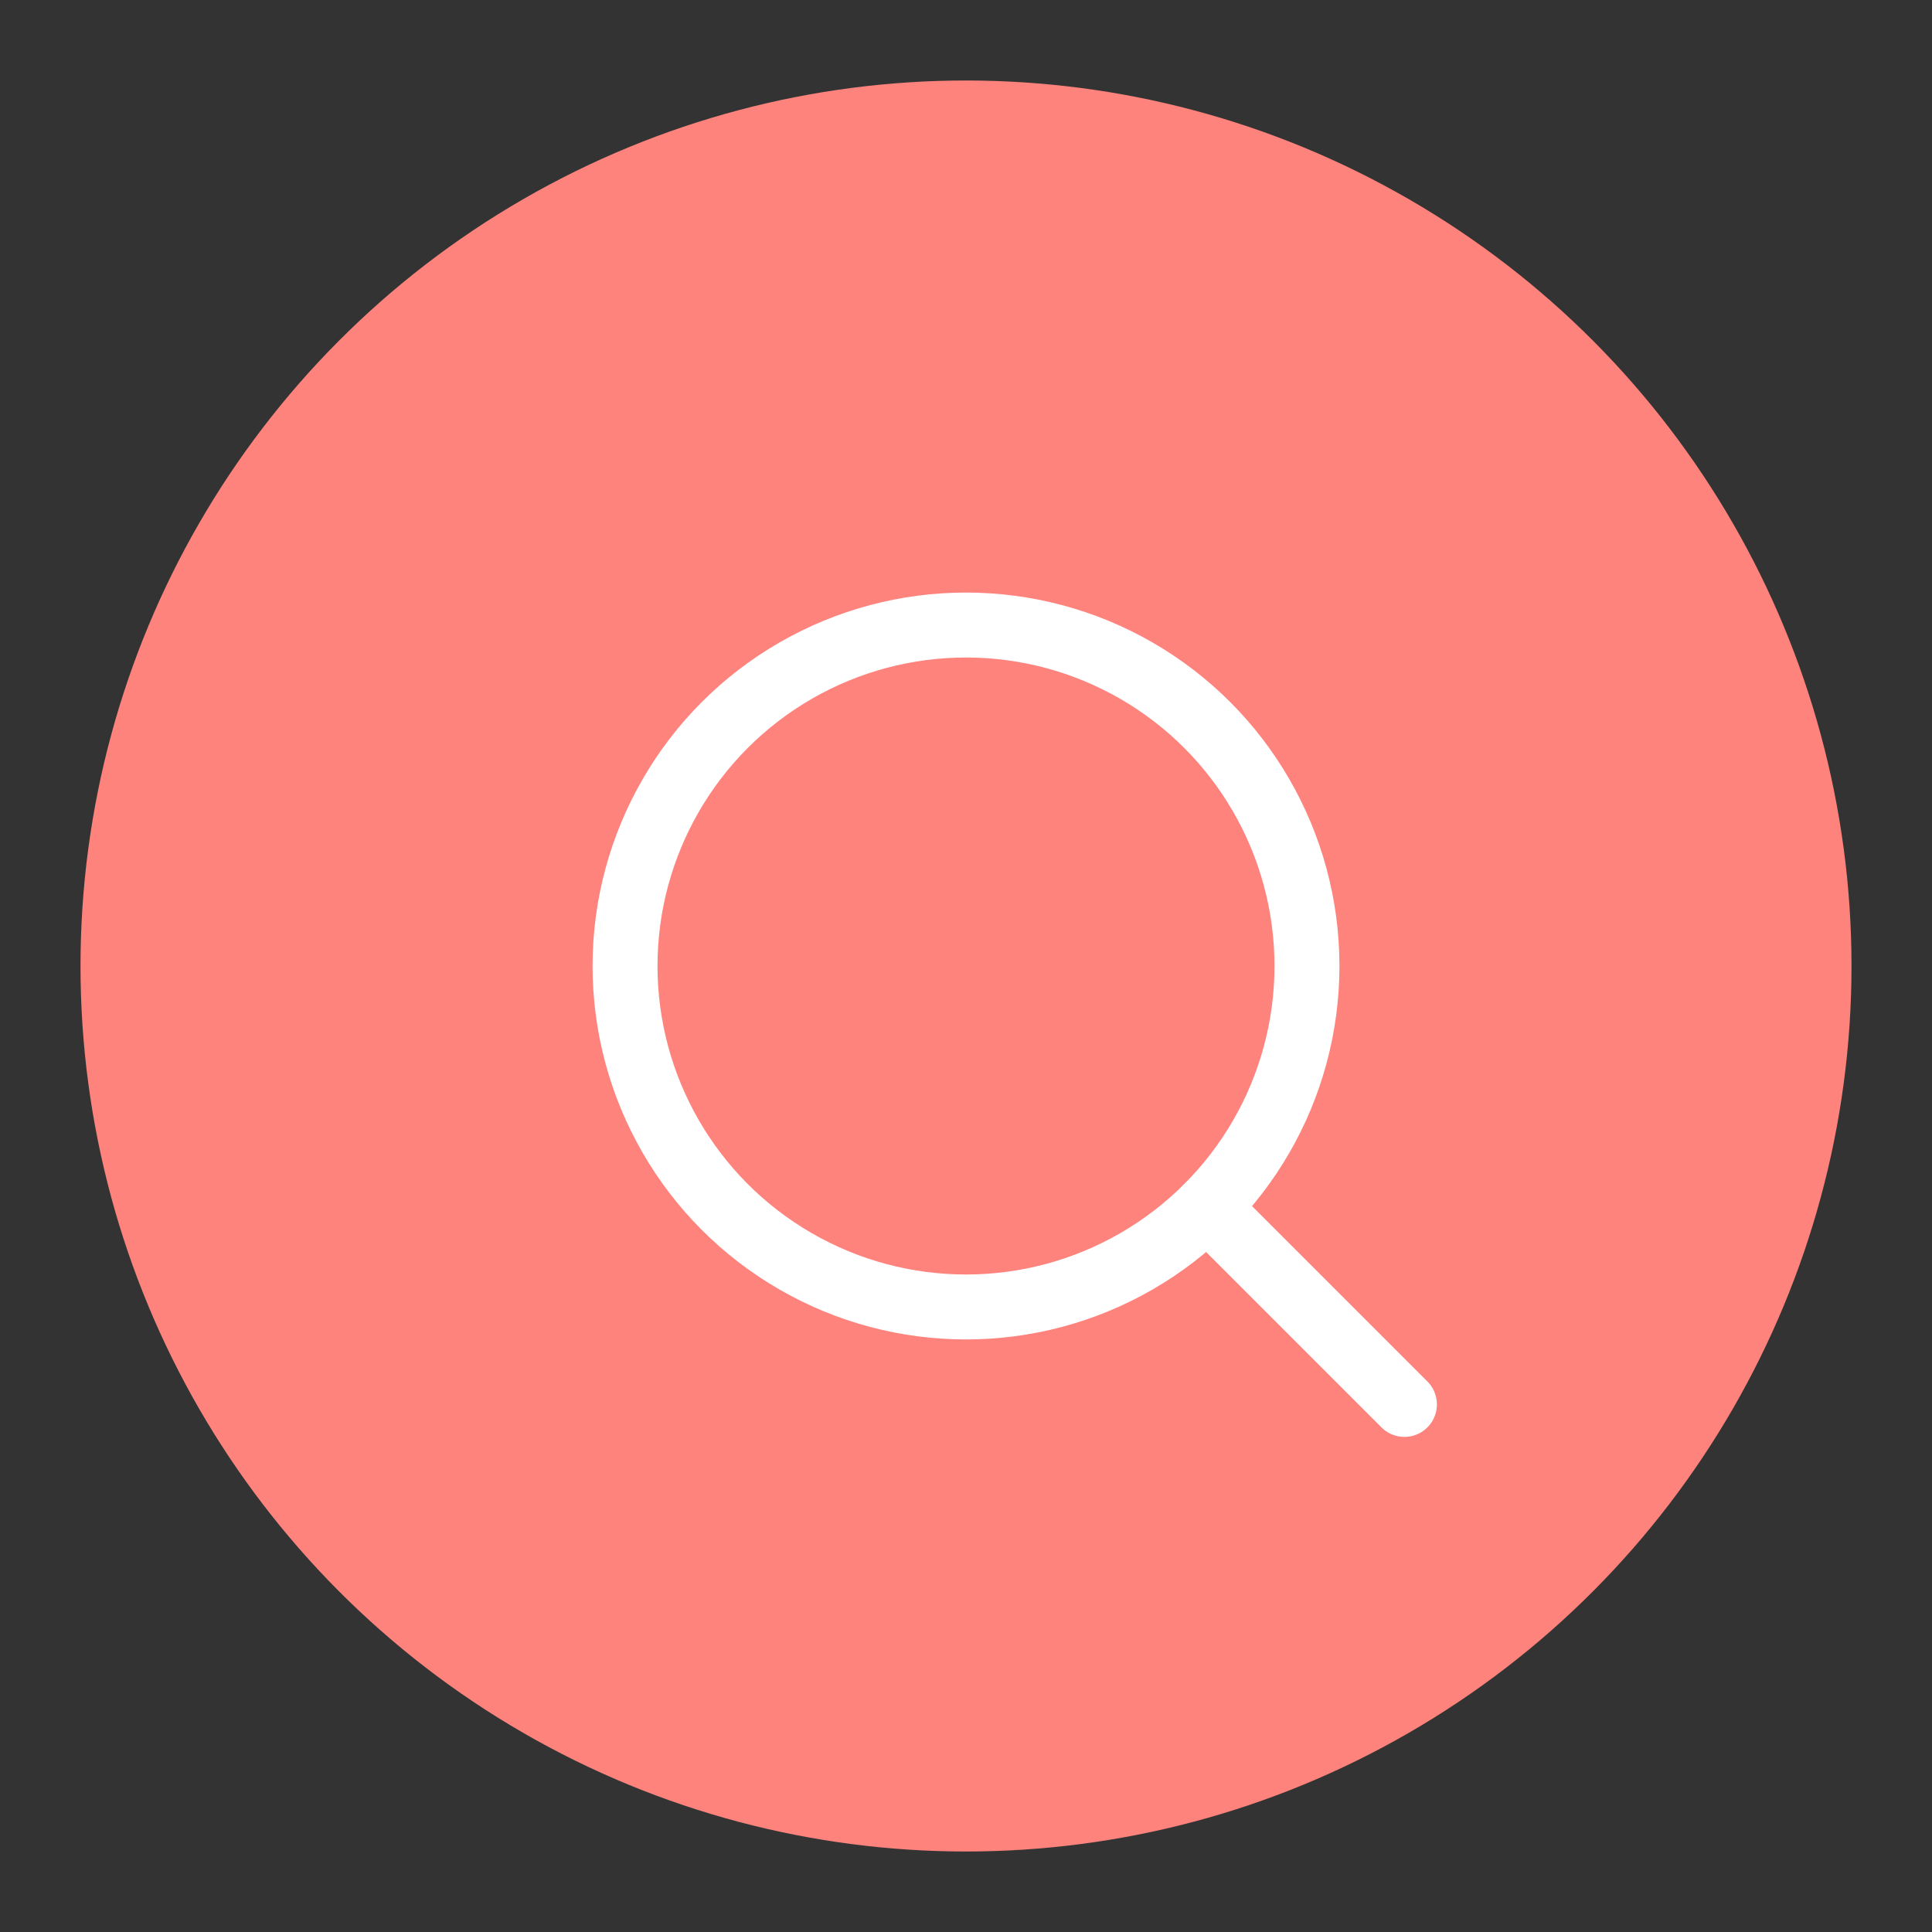 <?xml version="1.0" encoding="UTF-8"?>
<svg version="1.1" viewBox="0 0 192 192" xml:space="preserve" xmlns="http://www.w3.org/2000/svg">
	 <rect x="0" y="0" width="192" height="192" fill="#333333" stroke="none"/>
	 <circle class="a" cx="96" cy="96" r="88" fill="#ff837d"/><circle cx="96" cy="96" r="33.885" fill="none" stroke="#fff" stroke-linecap="round" stroke-linejoin="round" stroke-width="6.454"/><line x1="119.96" x2="139.57" y1="119.96" y2="139.57" fill="none" stroke="#fff" stroke-linecap="round" stroke-linejoin="round" stroke-width="6.454"/></svg>
